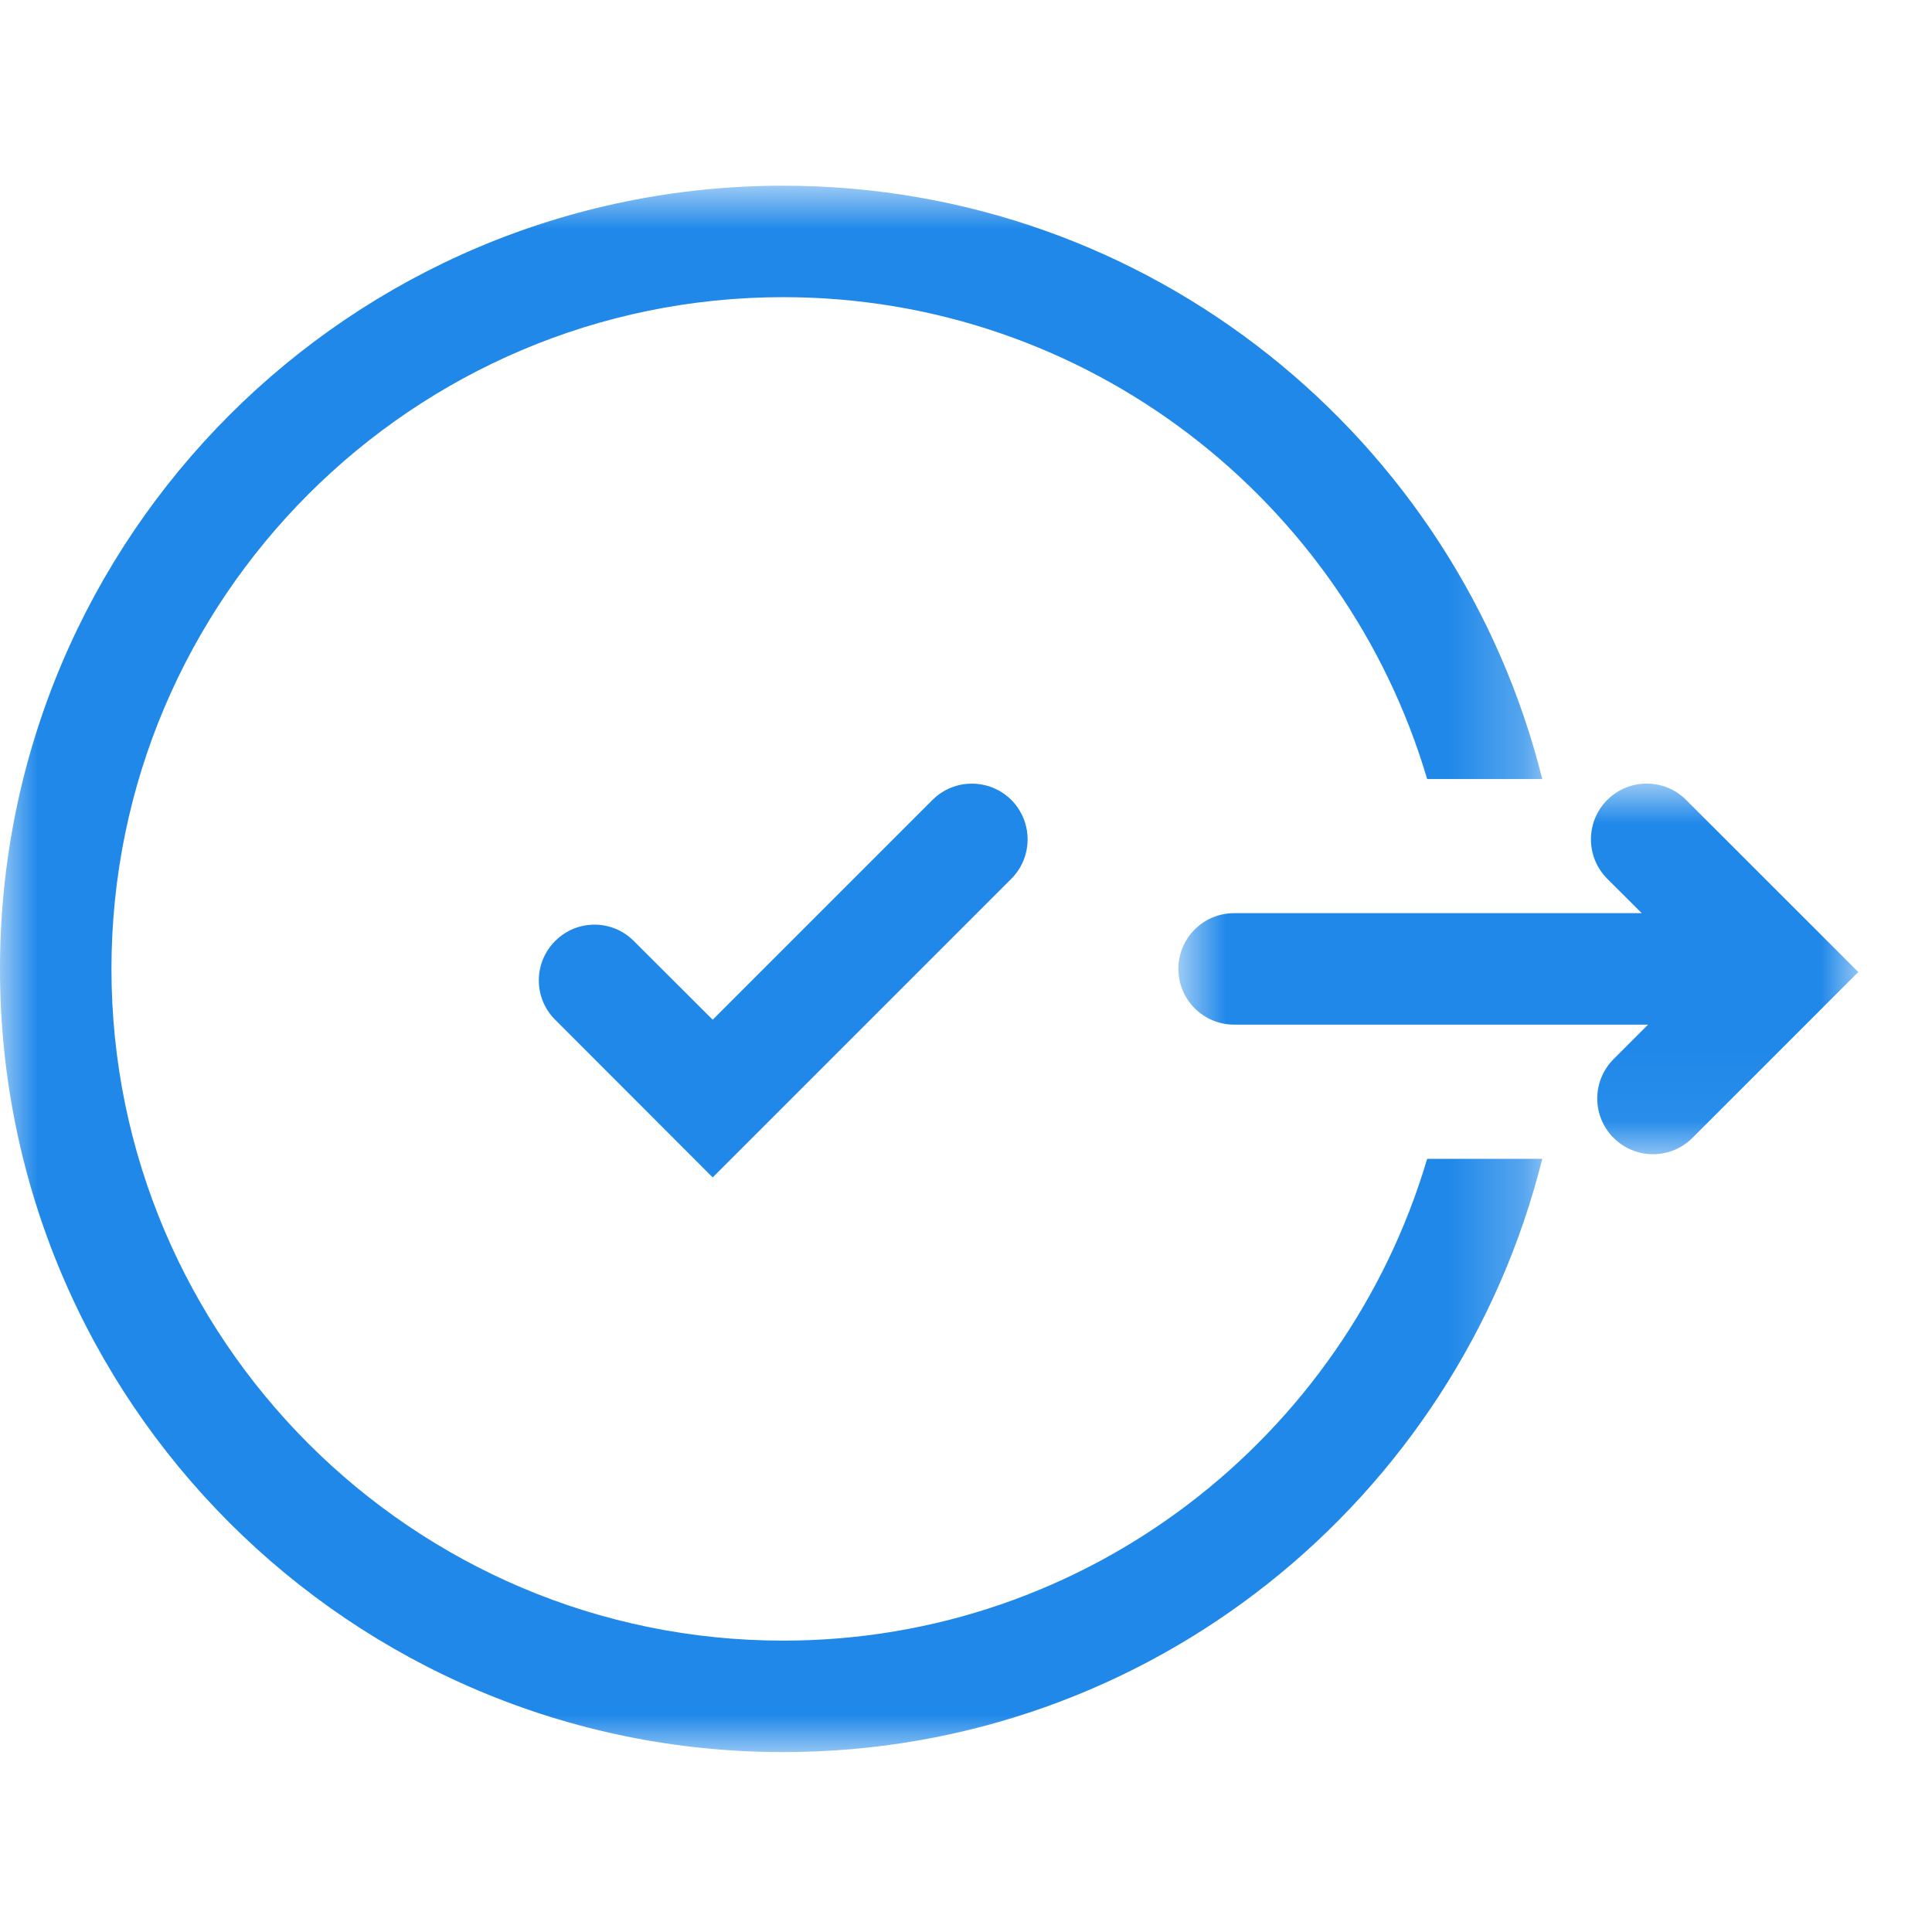 <?xml version="1.0" encoding="UTF-8"?>
<svg width="26px" height="26px" viewBox="0 0 26 26" version="1.1" xmlns="http://www.w3.org/2000/svg" xmlns:xlink="http://www.w3.org/1999/xlink">
    <!-- Generator: Sketch 51.2 (57519) - http://www.bohemiancoding.com/sketch -->
    <title>icons/mvp/check-out</title>
    <desc>Created with Sketch.</desc>
    <defs>
        <polygon id="path-1" points="0 0.921 20.755 0.921 20.755 22 0 22"></polygon>
        <polygon id="path-3" points="0.858 0.966 10.007 0.966 10.007 5.954 0.858 5.954"></polygon>
    </defs>
    <g id="icons/mvp/check-out" stroke="none" stroke-width="1" fill="none" fill-rule="evenodd">
        <g id="Group-9" transform="translate(0, 1.5)">
            <g id="Group-3" transform="translate(0, 0.079)">
                <mask id="mask-2" fill="white">
                    <use xlink:href="#path-1"></use>
                </mask>
                <g id="Clip-2"></g>
                <path d="M10.54,20.5 C5.556,20.5 1.5,16.445 1.5,11.46 C1.5,6.476 5.556,2.42 10.54,2.42 C14.637,2.42 18.1,5.162 19.206,8.905 L20.755,8.905 C19.611,4.321 15.478,0.92 10.54,0.92 C4.719,0.92 -0,5.639 -0,11.46 C-0,17.281 4.719,22 10.54,22 C15.478,22 19.611,18.599 20.755,14.016 L19.206,14.016 C18.1,17.758 14.637,20.5 10.54,20.5" id="Fill-1" fill="#1F88E9" mask="url(#mask-2)"></path>
            </g>
            <g id="Group-6" transform="translate(15, 8.079)">
                <mask id="mask-4" fill="white">
                    <use xlink:href="#path-3"></use>
                </mask>
                <g id="Clip-5"></g>
                <path d="M7.691,1.186 C7.398,0.893 6.923,0.893 6.63,1.186 C6.337,1.479 6.337,1.954 6.63,2.247 L7.094,2.71 L1.608,2.71 C1.194,2.71 0.858,3.046 0.858,3.46 C0.858,3.874 1.194,4.21 1.608,4.21 L7.179,4.21 L6.715,4.674 C6.422,4.967 6.422,5.441 6.715,5.734 C6.862,5.881 7.054,5.954 7.246,5.954 C7.438,5.954 7.629,5.881 7.776,5.734 L10.008,3.502 L7.691,1.186 Z" id="Fill-4" fill="#1F88E9" mask="url(#mask-4)"></path>
            </g>
            <path d="M12.549,9.265 L9.591,12.223 L8.53,11.164 C8.238,10.87 7.763,10.87 7.471,11.164 C7.178,11.457 7.178,11.931 7.471,12.223 L9.591,14.345 L13.61,10.326 C13.902,10.034 13.902,9.559 13.61,9.265 C13.316,8.973 12.841,8.973 12.549,9.265" id="Fill-7" fill="#1F88E9"></path>
        </g>
    </g>
</svg>